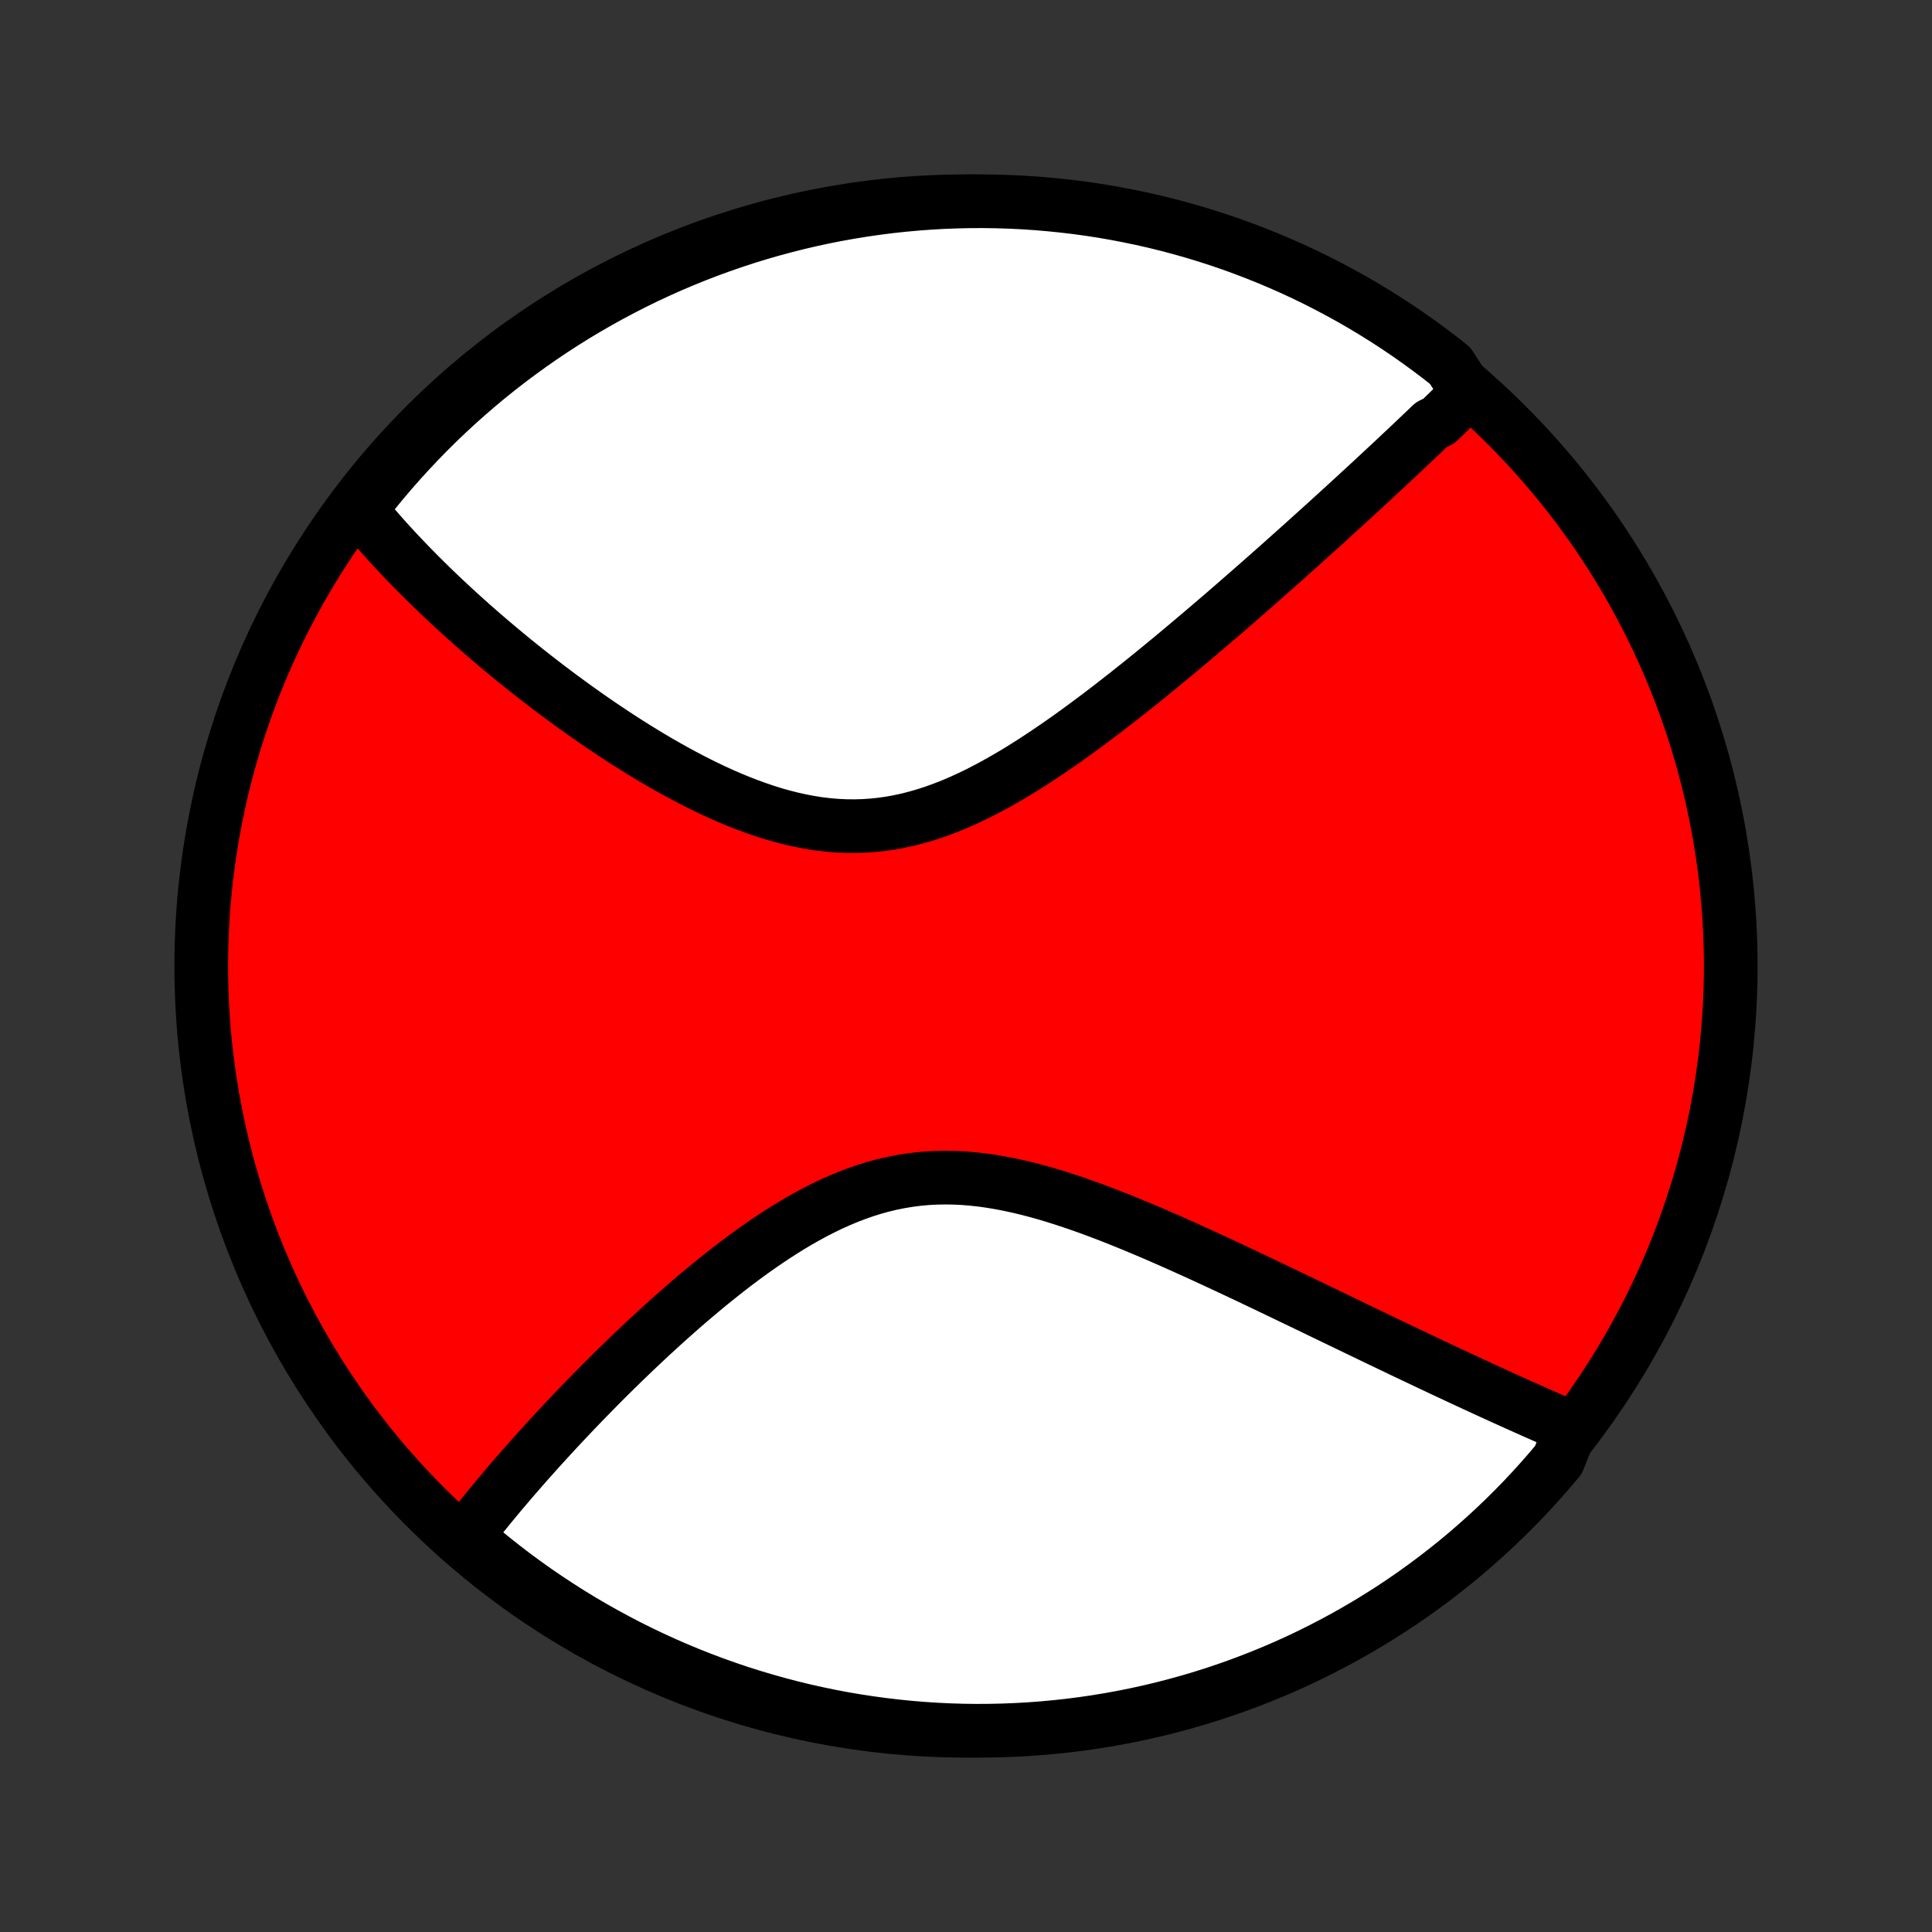<?xml version="1.0" encoding="utf-8" standalone="no"?>
<!DOCTYPE svg PUBLIC "-//W3C//DTD SVG 1.1//EN"
  "http://www.w3.org/Graphics/SVG/1.1/DTD/svg11.dtd">
<!-- Created with matplotlib (http://matplotlib.org/) -->
<svg height="72pt" version="1.1" viewBox="0 0 72 72" width="72pt" xmlns="http://www.w3.org/2000/svg" xmlns:xlink="http://www.w3.org/1999/xlink">
 <rect x="0" y="0" width="72" height="72" fill="#333333" stroke="none"/>
 <defs>
  <style type="text/css">
*{stroke-linecap:butt;stroke-linejoin:round;}
  </style>
 </defs>
 <g id="figure_1">
  <g id="patch_1">
   <path d="
M0 72
L72 72
L72 0
L0 0
z
" style="fill:none;"/>
  </g>
  <g id="axes_1">
   <g id="PatchCollection_1">
    <defs>
     <path d="
M36 -7.5
C43.558 -7.5 50.808 -10.503 56.153 -15.848
C61.497 -21.192 64.5 -28.442 64.5 -36
C64.5 -43.558 61.497 -50.808 56.153 -56.153
C50.808 -61.497 43.558 -64.5 36 -64.5
C28.442 -64.5 21.192 -61.497 15.848 -56.153
C10.503 -50.808 7.5 -43.558 7.5 -36
C7.5 -28.442 10.503 -21.192 15.848 -15.848
C21.192 -10.503 28.442 -7.5 36 -7.5
z
" id="C0_0_a811fe30f3"/>
     <path d="
M54.696 -57.36
L54.565 -57.23
L54.433 -57.099
L54.3 -56.969
L54.166 -56.838
L54.031 -56.706
L53.896 -56.574
L53.76 -56.442
L53.622 -56.309
L53.345 -56.175
L53.205 -56.041
L53.064 -55.907
L52.922 -55.772
L52.779 -55.636
L52.635 -55.499
L52.49 -55.362
L52.343 -55.224
L52.196 -55.086
L52.047 -54.946
L51.898 -54.806
L51.747 -54.665
L51.594 -54.523
L51.441 -54.38
L51.286 -54.236
L51.13 -54.091
L50.972 -53.945
L50.813 -53.798
L50.652 -53.65
L50.49 -53.501
L50.326 -53.351
L50.161 -53.199
L49.994 -53.047
L49.825 -52.893
L49.655 -52.738
L49.483 -52.581
L49.309 -52.423
L49.133 -52.264
L48.955 -52.104
L48.776 -51.942
L48.594 -51.778
L48.41 -51.613
L48.224 -51.447
L48.036 -51.279
L47.846 -51.109
L47.654 -50.938
L47.459 -50.765
L47.262 -50.591
L47.063 -50.415
L46.861 -50.237
L46.657 -50.058
L46.45 -49.877
L46.24 -49.695
L46.029 -49.51
L45.814 -49.324
L45.597 -49.136
L45.377 -48.947
L45.154 -48.756
L44.928 -48.564
L44.7 -48.369
L44.468 -48.174
L44.234 -47.976
L43.997 -47.778
L43.757 -47.577
L43.513 -47.376
L43.267 -47.173
L43.018 -46.969
L42.765 -46.764
L42.51 -46.558
L42.251 -46.352
L41.99 -46.144
L41.725 -45.937
L41.457 -45.728
L41.186 -45.52
L40.912 -45.312
L40.635 -45.105
L40.355 -44.897
L40.072 -44.691
L39.786 -44.486
L39.497 -44.283
L39.205 -44.082
L38.91 -43.883
L38.612 -43.687
L38.312 -43.494
L38.009 -43.305
L37.703 -43.12
L37.394 -42.941
L37.084 -42.766
L36.77 -42.598
L36.455 -42.436
L36.137 -42.282
L35.817 -42.136
L35.495 -41.998
L35.171 -41.87
L34.845 -41.751
L34.517 -41.643
L34.188 -41.547
L33.858 -41.461
L33.526 -41.388
L33.194 -41.327
L32.86 -41.279
L32.526 -41.243
L32.191 -41.221
L31.857 -41.211
L31.521 -41.214
L31.187 -41.23
L30.852 -41.258
L30.518 -41.298
L30.185 -41.35
L29.853 -41.413
L29.522 -41.486
L29.193 -41.569
L28.865 -41.661
L28.539 -41.763
L28.216 -41.872
L27.894 -41.989
L27.575 -42.112
L27.259 -42.242
L26.945 -42.378
L26.635 -42.519
L26.327 -42.665
L26.022 -42.815
L25.721 -42.969
L25.423 -43.127
L25.128 -43.287
L24.837 -43.45
L24.55 -43.615
L24.266 -43.782
L23.985 -43.952
L23.709 -44.122
L23.436 -44.293
L23.167 -44.466
L22.902 -44.639
L22.64 -44.813
L22.382 -44.987
L22.128 -45.161
L21.878 -45.335
L21.631 -45.51
L21.388 -45.684
L21.149 -45.858
L20.914 -46.031
L20.682 -46.204
L20.453 -46.376
L20.229 -46.548
L20.007 -46.719
L19.79 -46.89
L19.575 -47.059
L19.364 -47.228
L19.156 -47.396
L18.952 -47.563
L18.751 -47.73
L18.553 -47.895
L18.358 -48.06
L18.166 -48.224
L17.977 -48.386
L17.791 -48.548
L17.608 -48.709
L17.428 -48.87
L17.25 -49.029
L17.076 -49.188
L16.904 -49.345
L16.735 -49.502
L16.568 -49.658
L16.404 -49.813
L16.242 -49.968
L16.083 -50.121
L15.927 -50.275
L15.772 -50.427
L15.62 -50.578
L15.471 -50.73
L15.323 -50.88
L15.178 -51.03
L15.035 -51.179
L14.894 -51.328
L14.755 -51.476
L14.618 -51.624
L14.484 -51.771
L14.351 -51.918
L14.22 -52.065
L14.092 -52.211
L13.965 -52.357
L13.84 -52.503
L13.717 -52.649
L13.596 -52.794
L13.476 -52.94
L13.359 -53.085
L13.625 -53.23
L13.937 -53.653
L14.255 -54.04
L14.58 -54.423
L14.911 -54.799
L15.249 -55.17
L15.593 -55.535
L15.943 -55.895
L16.299 -56.248
L16.662 -56.595
L17.03 -56.935
L17.404 -57.27
L17.784 -57.597
L18.169 -57.919
L18.56 -58.233
L18.956 -58.541
L19.358 -58.842
L19.764 -59.136
L20.175 -59.423
L20.591 -59.703
L21.012 -59.975
L21.437 -60.241
L21.867 -60.498
L22.301 -60.749
L22.739 -60.992
L23.182 -61.227
L23.628 -61.455
L24.078 -61.675
L24.531 -61.886
L24.988 -62.091
L25.449 -62.287
L25.913 -62.475
L26.379 -62.655
L26.849 -62.827
L27.322 -62.991
L27.797 -63.147
L28.274 -63.294
L28.754 -63.433
L29.236 -63.563
L29.721 -63.686
L30.207 -63.8
L30.695 -63.905
L31.184 -64.002
L31.675 -64.09
L32.167 -64.17
L32.661 -64.241
L33.155 -64.304
L33.651 -64.358
L34.147 -64.403
L34.643 -64.44
L35.14 -64.468
L35.638 -64.487
L36.135 -64.498
L36.632 -64.5
L37.13 -64.493
L37.626 -64.478
L38.123 -64.454
L38.618 -64.421
L39.113 -64.379
L39.607 -64.329
L40.1 -64.271
L40.592 -64.204
L41.082 -64.128
L41.571 -64.043
L42.057 -63.95
L42.542 -63.849
L43.026 -63.739
L43.507 -63.62
L43.985 -63.494
L44.462 -63.358
L44.935 -63.215
L45.406 -63.063
L45.874 -62.903
L46.339 -62.735
L46.801 -62.558
L47.26 -62.374
L47.715 -62.181
L48.167 -61.981
L48.615 -61.772
L49.059 -61.556
L49.499 -61.332
L49.935 -61.1
L50.367 -60.861
L50.794 -60.614
L51.217 -60.359
L51.635 -60.098
L52.049 -59.828
L52.457 -59.552
L52.861 -59.268
L53.259 -58.977
L53.653 -58.68
L54.04 -58.375
z
" id="C0_1_6a0798a03d"/>
     <path d="
M58.547 -18.785
L58.375 -18.859
L58.203 -18.934
L58.029 -19.009
L57.855 -19.085
L57.68 -19.162
L57.504 -19.24
L57.327 -19.318
L57.149 -19.397
L56.97 -19.477
L56.79 -19.557
L56.608 -19.639
L56.426 -19.721
L56.242 -19.804
L56.057 -19.887
L55.871 -19.972
L55.684 -20.058
L55.495 -20.144
L55.305 -20.231
L55.113 -20.32
L54.92 -20.409
L54.725 -20.499
L54.529 -20.59
L54.331 -20.682
L54.132 -20.776
L53.93 -20.87
L53.727 -20.965
L53.522 -21.062
L53.315 -21.159
L53.107 -21.258
L52.896 -21.358
L52.683 -21.459
L52.468 -21.561
L52.251 -21.664
L52.032 -21.769
L51.811 -21.875
L51.587 -21.982
L51.361 -22.09
L51.133 -22.2
L50.902 -22.311
L50.669 -22.423
L50.433 -22.537
L50.194 -22.652
L49.953 -22.768
L49.709 -22.886
L49.463 -23.005
L49.213 -23.125
L48.961 -23.247
L48.706 -23.37
L48.448 -23.494
L48.187 -23.619
L47.923 -23.746
L47.657 -23.874
L47.387 -24.003
L47.114 -24.134
L46.838 -24.265
L46.559 -24.398
L46.277 -24.531
L45.991 -24.666
L45.703 -24.801
L45.411 -24.937
L45.117 -25.073
L44.819 -25.21
L44.518 -25.348
L44.215 -25.485
L43.908 -25.623
L43.598 -25.76
L43.285 -25.897
L42.97 -26.034
L42.651 -26.169
L42.331 -26.303
L42.007 -26.436
L41.681 -26.568
L41.353 -26.697
L41.022 -26.824
L40.689 -26.948
L40.355 -27.068
L40.018 -27.185
L39.68 -27.297
L39.34 -27.405
L38.999 -27.508
L38.657 -27.604
L38.313 -27.694
L37.969 -27.777
L37.625 -27.852
L37.281 -27.919
L36.936 -27.977
L36.591 -28.026
L36.247 -28.064
L35.904 -28.092
L35.561 -28.108
L35.219 -28.114
L34.879 -28.107
L34.54 -28.089
L34.203 -28.058
L33.868 -28.015
L33.535 -27.96
L33.204 -27.893
L32.875 -27.814
L32.549 -27.724
L32.225 -27.622
L31.905 -27.51
L31.587 -27.388
L31.272 -27.256
L30.96 -27.116
L30.651 -26.966
L30.346 -26.81
L30.043 -26.646
L29.744 -26.476
L29.449 -26.3
L29.157 -26.118
L28.868 -25.932
L28.583 -25.742
L28.301 -25.548
L28.023 -25.351
L27.749 -25.151
L27.478 -24.949
L27.211 -24.745
L26.948 -24.539
L26.688 -24.332
L26.432 -24.125
L26.18 -23.916
L25.931 -23.708
L25.686 -23.499
L25.445 -23.29
L25.207 -23.082
L24.973 -22.874
L24.743 -22.667
L24.516 -22.46
L24.292 -22.255
L24.072 -22.05
L23.856 -21.847
L23.642 -21.645
L23.433 -21.444
L23.226 -21.244
L23.023 -21.046
L22.823 -20.85
L22.627 -20.655
L22.433 -20.461
L22.243 -20.269
L22.055 -20.079
L21.871 -19.89
L21.689 -19.703
L21.511 -19.518
L21.335 -19.334
L21.162 -19.151
L20.992 -18.971
L20.825 -18.792
L20.66 -18.614
L20.498 -18.439
L20.338 -18.264
L20.181 -18.091
L20.026 -17.92
L19.874 -17.75
L19.724 -17.582
L19.576 -17.415
L19.431 -17.249
L19.288 -17.085
L19.146 -16.922
L19.008 -16.761
L18.871 -16.6
L18.736 -16.441
L18.603 -16.284
L18.473 -16.127
L18.344 -15.971
L18.217 -15.817
L18.092 -15.663
L17.968 -15.511
L17.847 -15.359
L17.727 -15.209
L17.609 -15.059
L17.493 -14.911
L17.379 -14.763
L17.596 -14.616
L17.979 -14.239
L18.367 -13.921
L18.761 -13.61
L19.159 -13.305
L19.563 -13.008
L19.972 -12.717
L20.386 -12.434
L20.804 -12.158
L21.227 -11.889
L21.655 -11.627
L22.087 -11.373
L22.523 -11.127
L22.963 -10.888
L23.408 -10.656
L23.856 -10.433
L24.308 -10.217
L24.763 -10.009
L25.222 -9.809
L25.684 -9.617
L26.149 -9.433
L26.617 -9.257
L27.089 -9.089
L27.562 -8.929
L28.039 -8.778
L28.518 -8.635
L28.999 -8.5
L29.482 -8.373
L29.967 -8.255
L30.454 -8.146
L30.943 -8.045
L31.433 -7.952
L31.925 -7.868
L32.418 -7.793
L32.912 -7.726
L33.407 -7.668
L33.902 -7.618
L34.399 -7.577
L34.896 -7.545
L35.393 -7.521
L35.89 -7.506
L36.388 -7.5
L36.885 -7.503
L37.382 -7.514
L37.878 -7.534
L38.374 -7.562
L38.87 -7.599
L39.364 -7.645
L39.858 -7.699
L40.35 -7.762
L40.841 -7.834
L41.33 -7.914
L41.818 -8.003
L42.304 -8.1
L42.788 -8.206
L43.27 -8.32
L43.75 -8.443
L44.227 -8.574
L44.702 -8.713
L45.175 -8.861
L45.644 -9.017
L46.111 -9.181
L46.574 -9.354
L47.035 -9.534
L47.492 -9.723
L47.945 -9.919
L48.395 -10.124
L48.841 -10.336
L49.283 -10.557
L49.721 -10.785
L50.155 -11.02
L50.584 -11.264
L51.009 -11.514
L51.43 -11.773
L51.846 -12.038
L52.257 -12.311
L52.663 -12.591
L53.064 -12.879
L53.46 -13.173
L53.85 -13.474
L54.235 -13.782
L54.615 -14.097
L54.988 -14.419
L55.356 -14.747
L55.719 -15.082
L56.075 -15.423
L56.425 -15.77
L56.769 -16.123
L57.106 -16.483
L57.437 -16.848
L57.761 -17.22
L58.079 -17.596
z
" id="C0_2_55be00f3db"/>
    </defs>
    <g clip-path="url(#p1bffca34e9)">
     <use style="fill:#ff0000;stroke:#000000;stroke-width:2.0;" x="0.0" xlink:href="#C0_0_a811fe30f3" y="72.0"/>
    </g>
    <g clip-path="url(#p1bffca34e9)">
     <use style="fill:#ffffff;stroke:#000000;stroke-width:2.0;" x="0.0" xlink:href="#C0_1_6a0798a03d" y="72.0"/>
    </g>
    <g clip-path="url(#p1bffca34e9)">
     <use style="fill:#ffffff;stroke:#000000;stroke-width:2.0;" x="0.0" xlink:href="#C0_2_55be00f3db" y="72.0"/>
    </g>
   </g>
  </g>
 </g>
 <defs>
  <clipPath id="p1bffca34e9">
   <rect height="72.0" width="72.0" x="0.0" y="0.0"/>
  </clipPath>
 </defs>
</svg>
